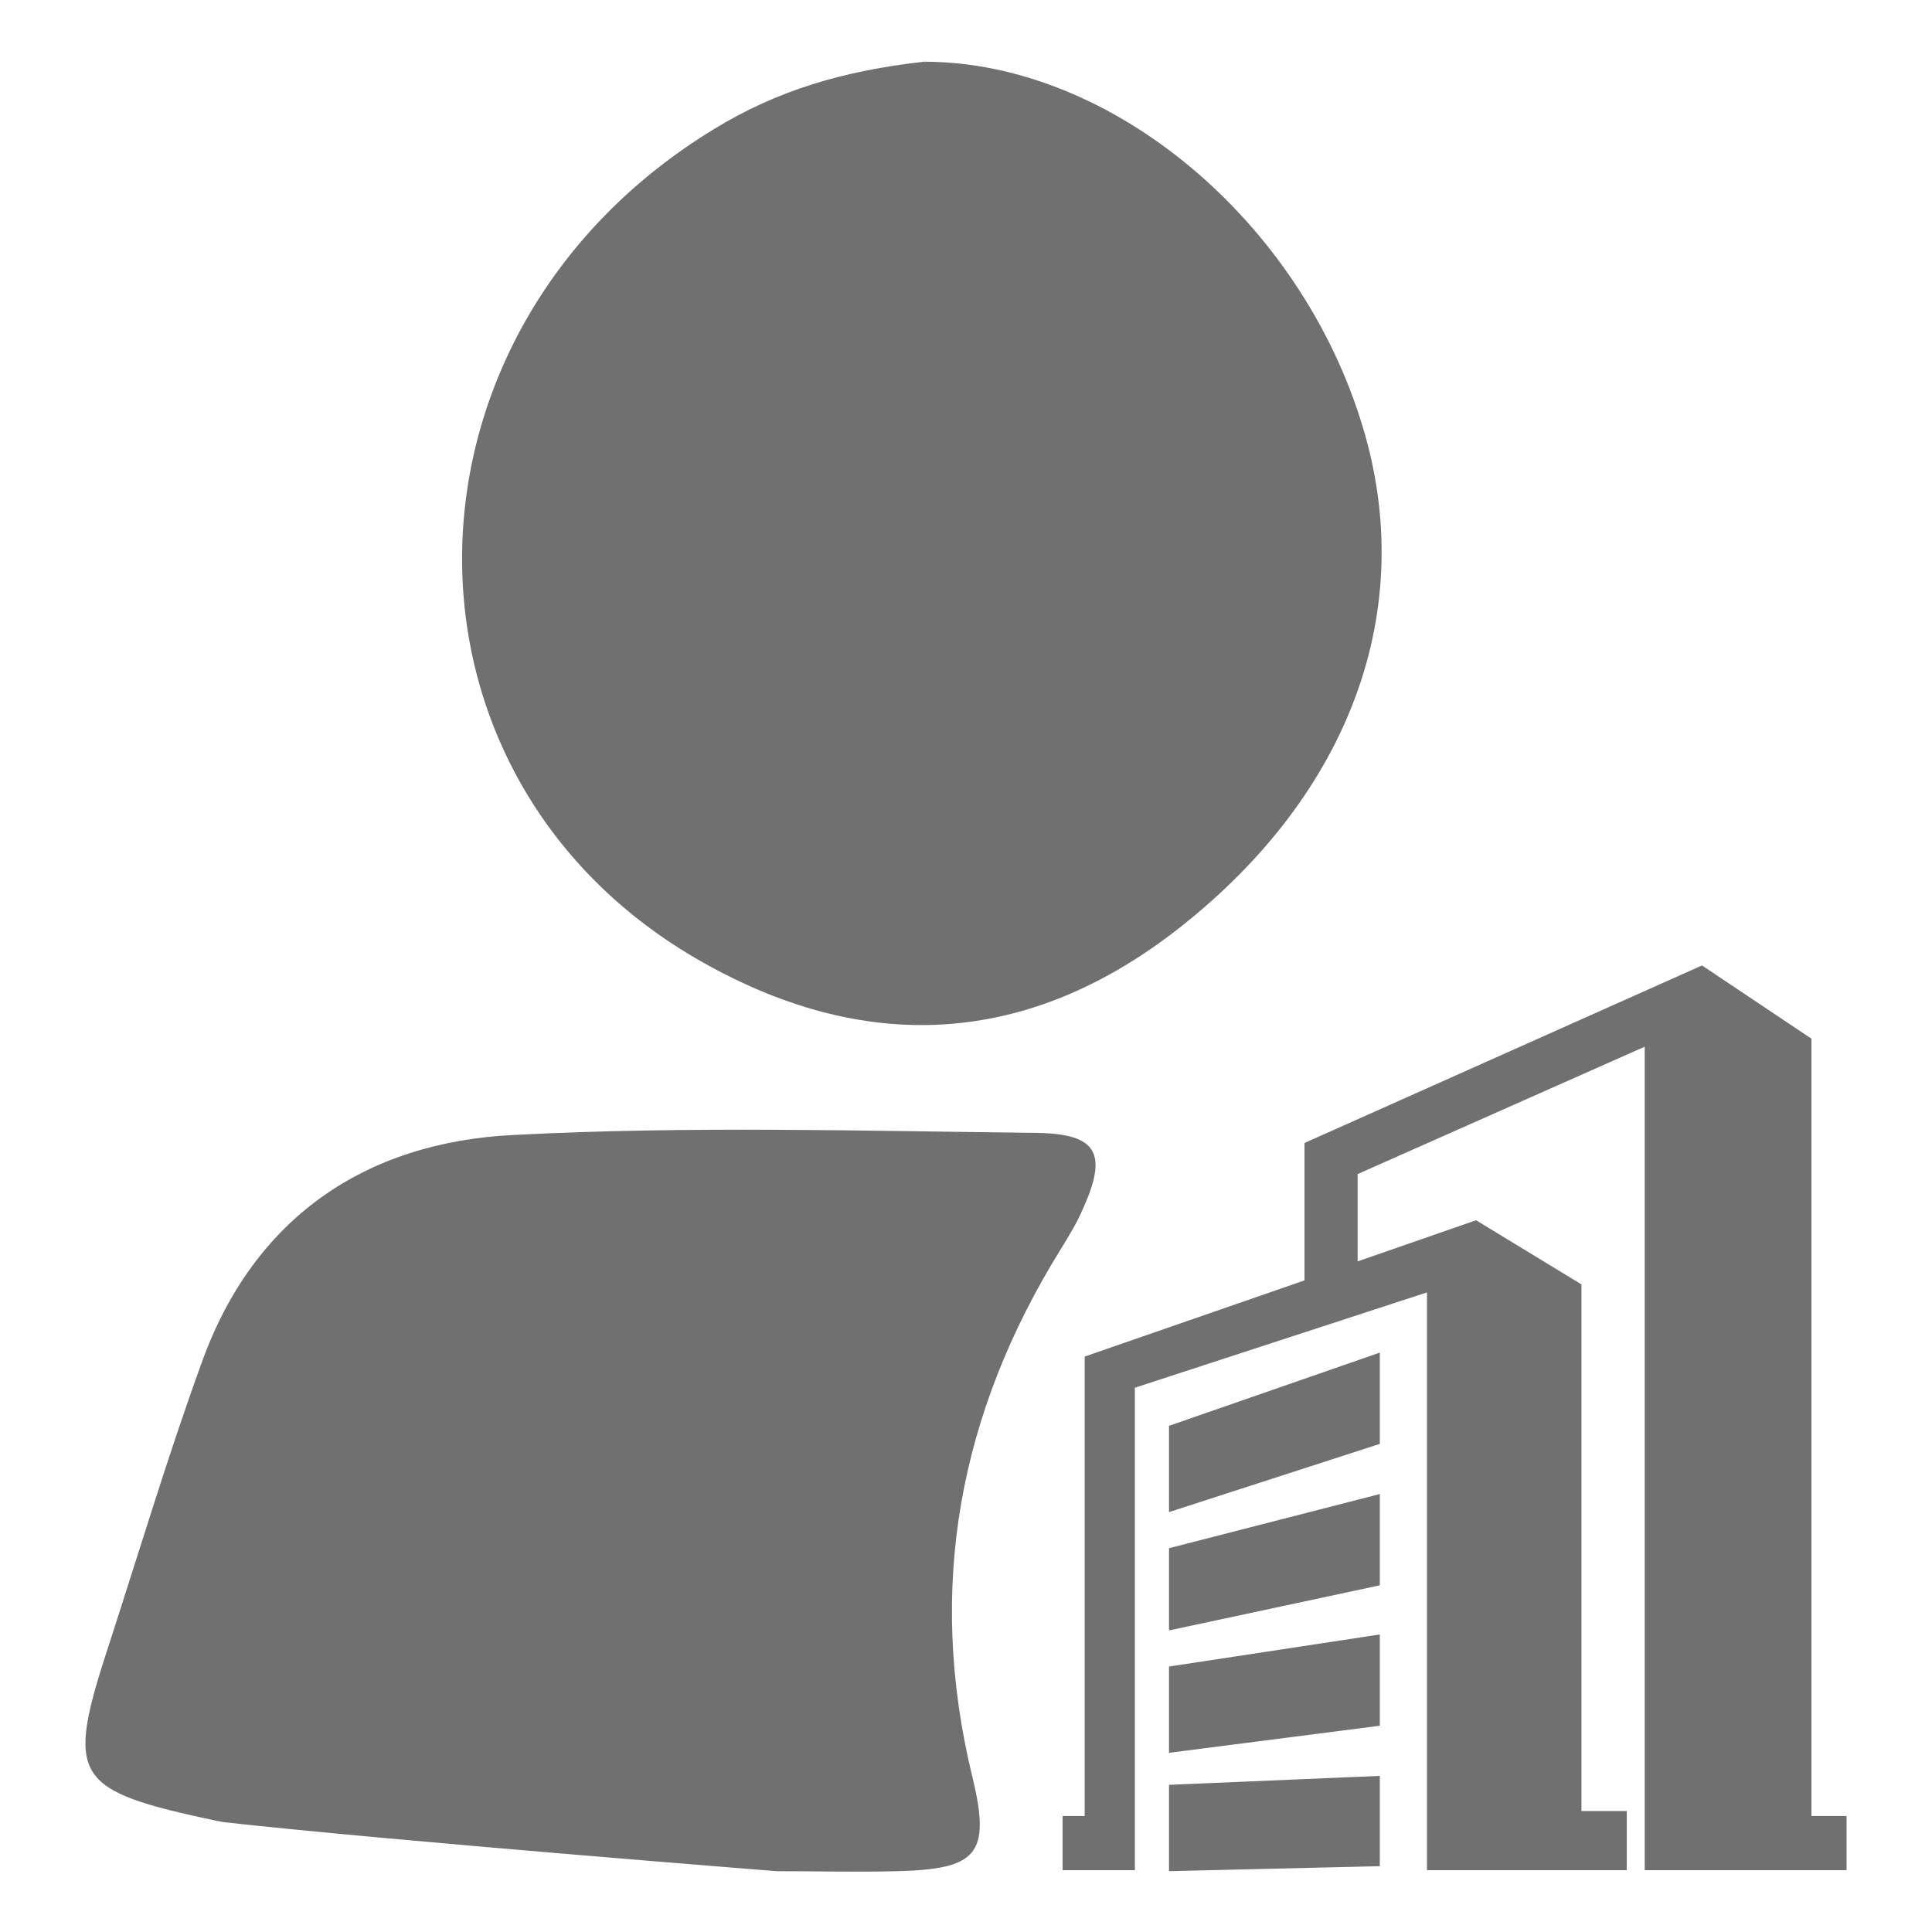 <svg class="icon" viewBox="0 0 1024 1024" version="1.1" xmlns="http://www.w3.org/2000/svg" width="200" height="200"><path d="M489.78 32.71c99 0 199.52 84 232.5 193.52 29.26 96.75-6.38 194-96.83 265.28-80.33 63.26-167.59 68.58-257.5 15.94-168.12-98.88-163.33-333.32 10.64-439.12 33-20.2 68.1-30.83 111.19-35.62 1.6 3.19-1.06-2.65 0 0z m-371.35 933c-1.07 0-2.13-0.53-3.2-0.53C38.09 948.7 34.37 942.85 58.31 870c16-49.44 30.86-98.88 48.41-147.26 27.67-77.61 87.26-117.49 166-121.21 92-4.78 184.61-2.12 277.18-1.06 31.93 0.53 37.25 11.16 24 40.4-3.2 7.44-7.45 14.36-11.71 21.27-53.73 86.65-71.29 179.15-46.82 279.63 10.11 41.47 2.13 48.91-39.9 50-21.28 0.54-42.56 0-63.84 0 0.53 0-202.71-15.94-293.15-26z m841.67-2.65V550.52l-58-38.81-210.69 94.1v72.83L574.91 719v243.52H563.2v28.71h38.31V735.52L756.33 685v306.23h105.88v-31.36h-24V680.76l-55.86-34-62.78 21.8v-46.27l152.16-67.52v436.46h106.99v-28.71H960.1v0.54zM619.6 801.44l111.73-36.15v-48.38L619.6 755.72v45.72z m0 62.73l111.73-23.92v-48.38L619.6 820.58v43.59z m0 64.86l111.73-14.35V866.3l-111.73 17z m0 62.73l111.73-2.65v-47.85L619.6 946v45.72z" fill="#707070"></path></svg>
